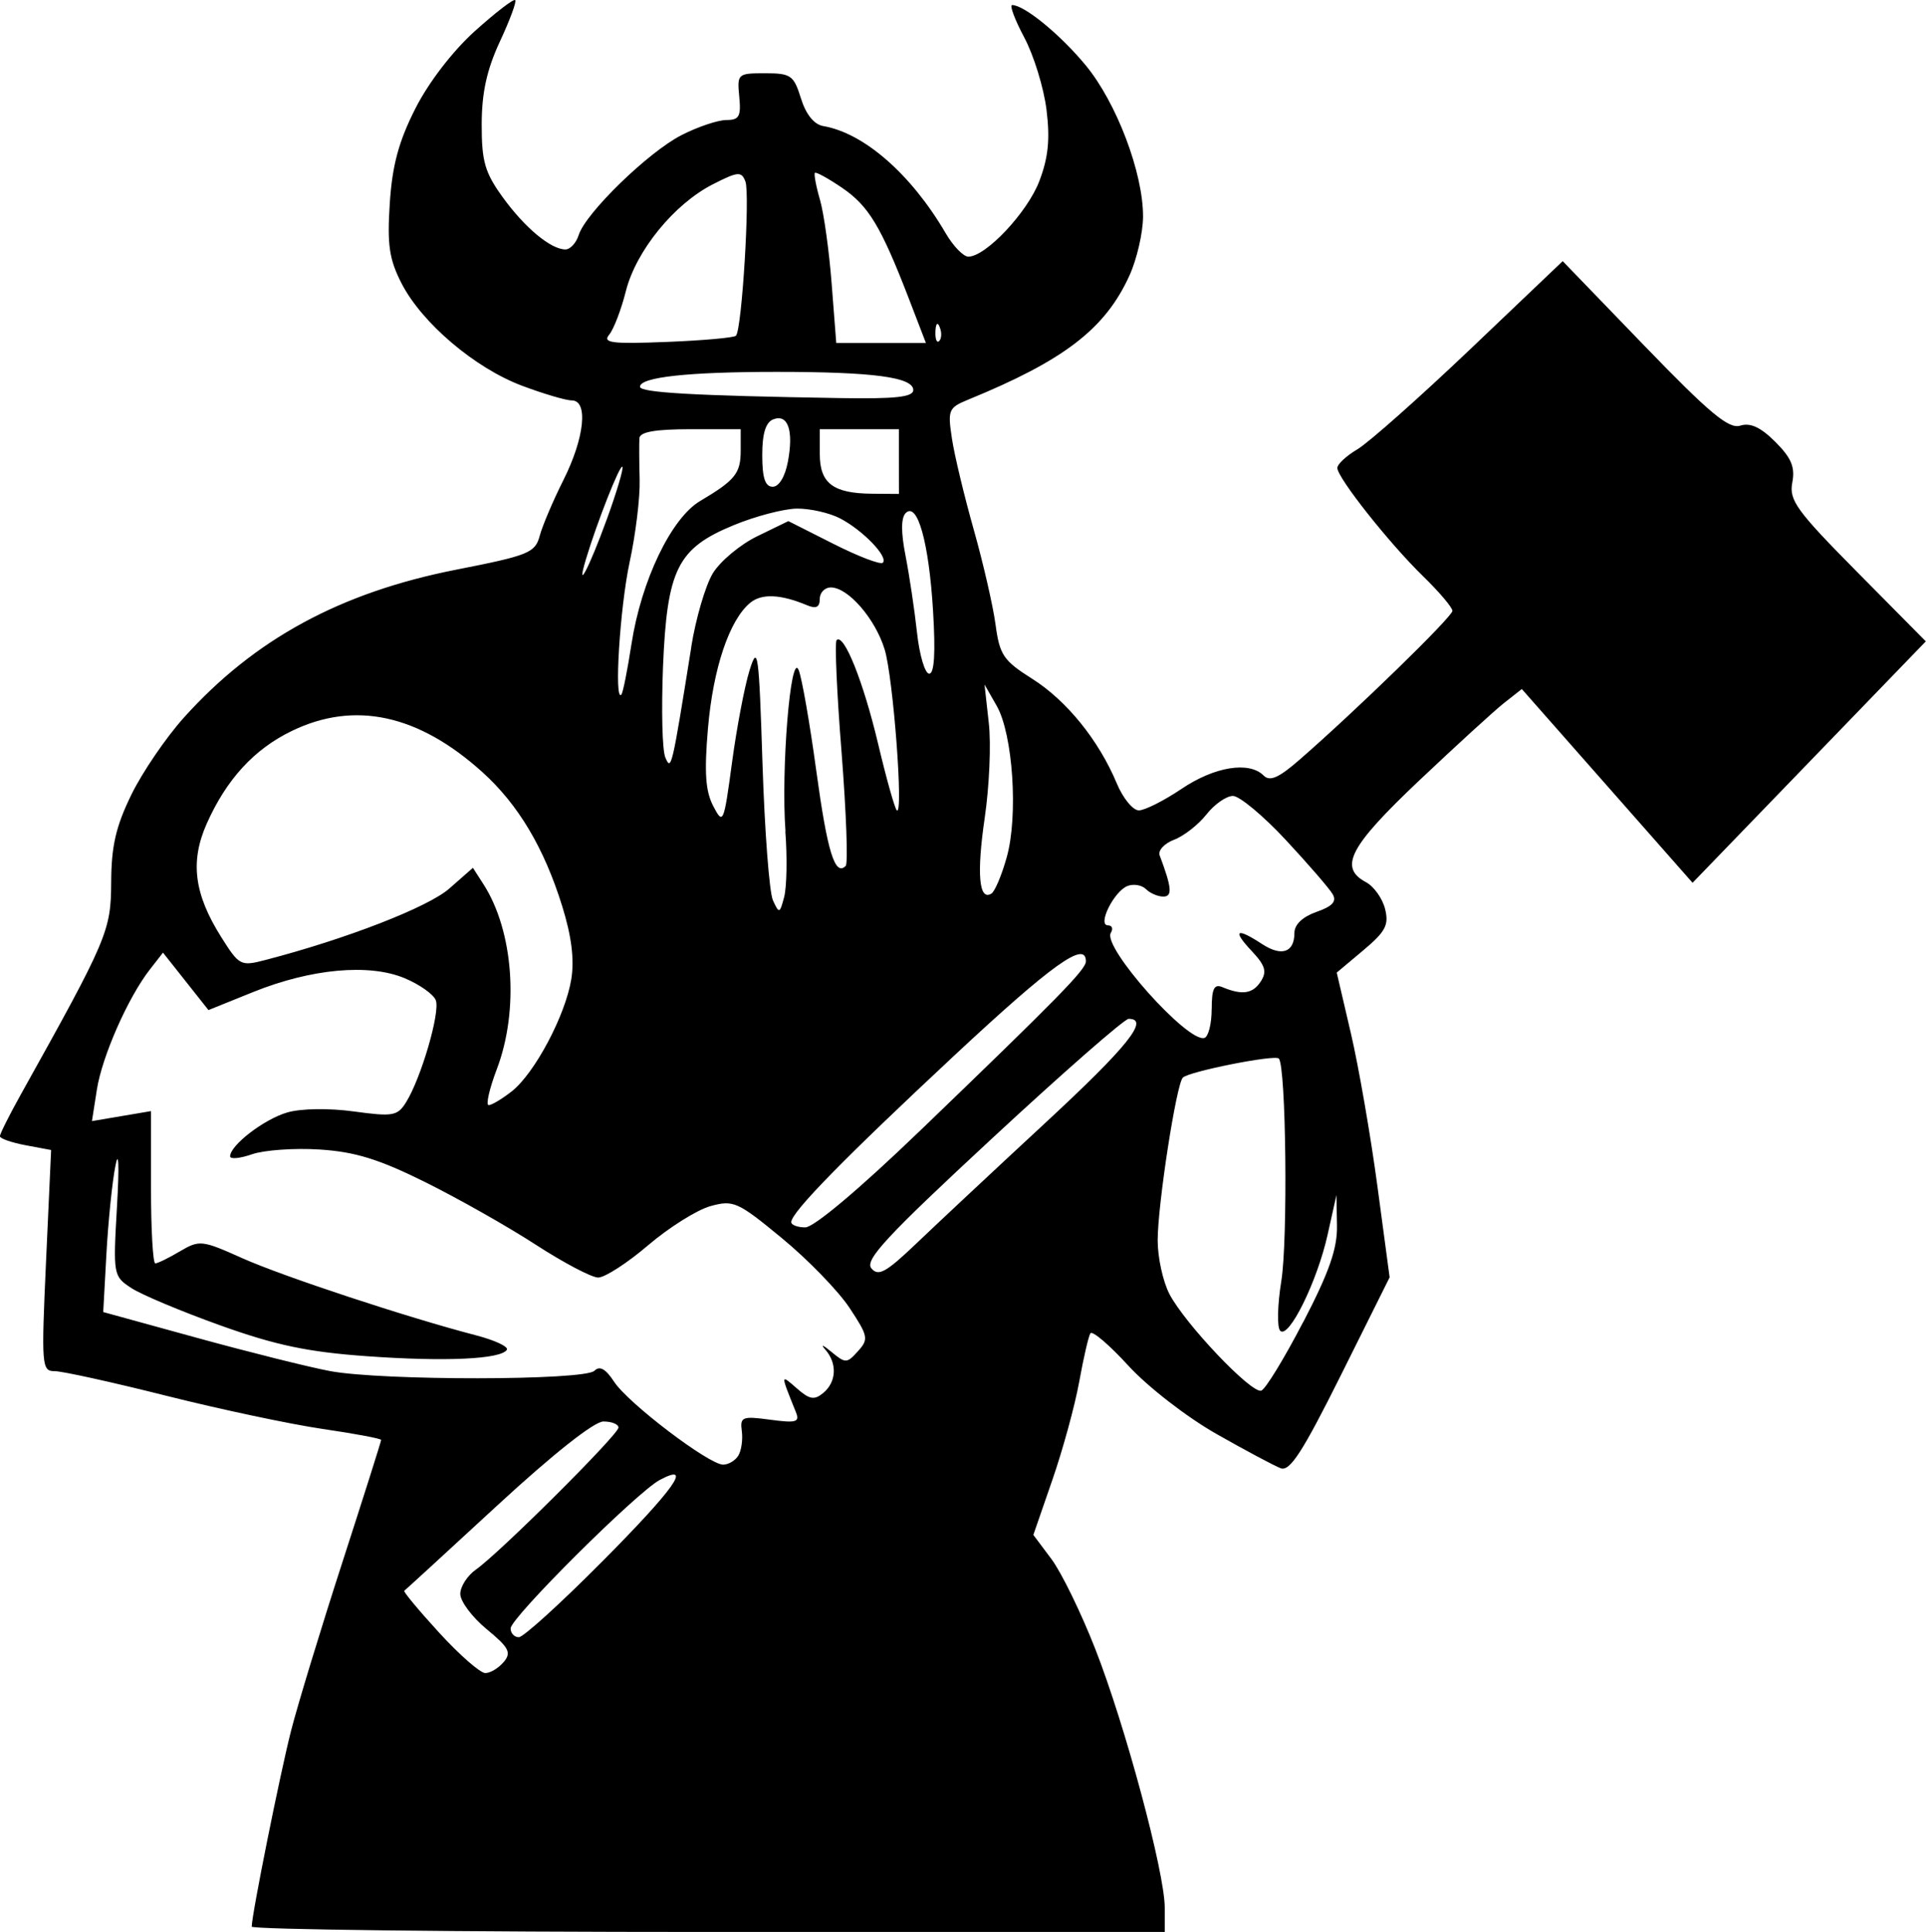 <?xml version="1.0" encoding="UTF-8" standalone="no"?>
<!-- Created with Inkscape (http://www.inkscape.org/) -->

<svg
   width="38.96mm"
   height="39.086mm"
   viewBox="0 0 38.96 39.086"
   version="1.1"
   id="svg181"
   xmlns="http://www.w3.org/2000/svg"
   xmlns:svg="http://www.w3.org/2000/svg">
  <defs
     id="defs178" />
  <g
     id="layer1"
     transform="translate(-104.841,-100.716)">
    <path
       style="fill:#000000;stroke-width:0.145"
       d="m 109.933,139.692 c 0,-0.24 0.57,-3.077 0.796,-3.964 0.133,-0.52 0.597,-2.045 1.032,-3.389 0.435,-1.344 0.79,-2.465 0.79,-2.493 0,-0.027 -0.532,-0.127 -1.183,-0.222 -0.65,-0.095 -2.073,-0.397 -3.162,-0.671 -1.088,-0.274 -2.104,-0.498 -2.257,-0.498 -0.266,0 -0.273,-0.096 -0.176,-2.237 l 0.102,-2.237 -0.518,-0.097 c -0.285,-0.054 -0.518,-0.135 -0.518,-0.182 0,-0.046 0.187,-0.42 0.415,-0.83 1.766,-3.167 1.831,-3.321 1.836,-4.309 0.003,-0.734 0.096,-1.131 0.41,-1.774 0.223,-0.455 0.701,-1.156 1.061,-1.556 1.427,-1.587 3.165,-2.531 5.506,-2.992 1.467,-0.288 1.6,-0.342 1.691,-0.684 0.055,-0.204 0.271,-0.713 0.481,-1.131 0.426,-0.849 0.506,-1.609 0.169,-1.609 -0.117,0 -0.569,-0.133 -1.003,-0.296 -0.957,-0.358 -2.034,-1.273 -2.444,-2.078 -0.248,-0.486 -0.29,-0.777 -0.235,-1.619 0.05,-0.767 0.182,-1.251 0.518,-1.914 0.269,-0.53 0.755,-1.162 1.206,-1.568 0.416,-0.374 0.781,-0.655 0.812,-0.624 0.033,0.03 -0.109,0.409 -0.31,0.84 -0.263,0.566 -0.366,1.032 -0.367,1.672 -0.001,0.752 0.064,0.977 0.425,1.476 0.448,0.619 0.974,1.056 1.269,1.056 0.097,0 0.218,-0.131 0.268,-0.291 0.142,-0.448 1.408,-1.678 2.079,-2.021 0.33,-0.169 0.739,-0.306 0.908,-0.306 0.26,0 0.3,-0.073 0.261,-0.473 -0.044,-0.461 -0.033,-0.473 0.521,-0.473 0.523,0 0.582,0.041 0.727,0.509 0.101,0.324 0.265,0.527 0.45,0.559 0.827,0.141 1.782,0.977 2.478,2.169 0.152,0.26 0.358,0.473 0.458,0.473 0.353,0 1.195,-0.895 1.436,-1.528 0.182,-0.477 0.219,-0.848 0.145,-1.445 -0.055,-0.442 -0.257,-1.099 -0.45,-1.461 -0.192,-0.361 -0.302,-0.657 -0.245,-0.656 0.248,0.002 0.973,0.596 1.487,1.218 0.626,0.757 1.165,2.182 1.161,3.065 -0.002,0.324 -0.125,0.858 -0.274,1.187 -0.49,1.08 -1.318,1.717 -3.268,2.515 -0.392,0.161 -0.412,0.208 -0.324,0.784 0.05,0.337 0.251,1.17 0.443,1.85 0.192,0.68 0.39,1.544 0.44,1.919 0.082,0.61 0.16,0.726 0.739,1.091 0.697,0.44 1.348,1.244 1.713,2.118 0.125,0.3 0.326,0.545 0.446,0.545 0.12,0 0.509,-0.196 0.865,-0.436 0.666,-0.449 1.365,-0.563 1.659,-0.269 0.126,0.126 0.304,0.048 0.72,-0.314 1.142,-0.993 3.099,-2.898 3.099,-3.017 0,-0.068 -0.266,-0.382 -0.591,-0.698 -0.687,-0.669 -1.737,-1.995 -1.737,-2.194 0,-0.075 0.184,-0.246 0.408,-0.378 0.224,-0.133 1.25,-1.043 2.28,-2.023 l 1.871,-1.782 1.651,1.71 c 1.32,1.367 1.709,1.691 1.94,1.618 0.204,-0.065 0.414,0.032 0.71,0.328 0.325,0.325 0.403,0.512 0.343,0.824 -0.068,0.356 0.087,0.57 1.312,1.808 l 1.389,1.404 -2.359,2.442 -2.359,2.442 -1.727,-1.96 -1.727,-1.96 -0.356,0.28 c -0.196,0.154 -0.97,0.862 -1.721,1.572 -1.41,1.335 -1.632,1.758 -1.075,2.056 0.159,0.085 0.333,0.328 0.386,0.541 0.081,0.324 0.011,0.458 -0.441,0.837 l -0.537,0.451 0.287,1.231 c 0.158,0.677 0.398,2.065 0.535,3.083 l 0.248,1.851 -0.984,1.975 c -0.775,1.555 -1.034,1.957 -1.219,1.887 -0.129,-0.049 -0.718,-0.363 -1.309,-0.699 -0.598,-0.341 -1.383,-0.95 -1.773,-1.376 -0.385,-0.421 -0.73,-0.715 -0.768,-0.655 -0.039,0.061 -0.14,0.503 -0.227,0.983 -0.087,0.48 -0.331,1.373 -0.543,1.984 l -0.384,1.111 0.366,0.489 c 0.201,0.269 0.6,1.086 0.886,1.817 0.608,1.552 1.406,4.524 1.406,5.234 v 0.493 h -9.237 c -5.08,0 -9.237,-0.049 -9.237,-0.109 z m 5.098,-5.353 c 0.159,-0.192 0.107,-0.292 -0.346,-0.665 -0.293,-0.242 -0.533,-0.562 -0.533,-0.712 0,-0.15 0.143,-0.372 0.318,-0.495 0.478,-0.335 2.882,-2.73 2.882,-2.871 0,-0.068 -0.137,-0.123 -0.305,-0.123 -0.187,0 -1.017,0.657 -2.146,1.698 -1.012,0.934 -1.86,1.711 -1.883,1.727 -0.022,0.016 0.294,0.397 0.706,0.847 0.411,0.45 0.832,0.818 0.934,0.818 0.102,0 0.27,-0.102 0.373,-0.226 z m 1.978,-2.019 c 1.481,-1.492 1.859,-2.025 1.179,-1.665 -0.463,0.246 -3.018,2.789 -3.018,3.004 0,0.098 0.075,0.178 0.166,0.178 0.092,0 0.844,-0.683 1.673,-1.518 z m 2.766,-2.155 c 0.062,-0.1 0.095,-0.323 0.072,-0.496 -0.039,-0.29 0.006,-0.308 0.574,-0.232 0.532,0.071 0.602,0.05 0.518,-0.158 -0.313,-0.778 -0.314,-0.769 0.022,-0.475 0.256,0.225 0.353,0.242 0.534,0.091 0.268,-0.223 0.285,-0.599 0.039,-0.878 -0.1,-0.114 -0.044,-0.094 0.122,0.045 0.288,0.239 0.316,0.239 0.54,-0.011 0.22,-0.243 0.208,-0.304 -0.172,-0.879 -0.225,-0.34 -0.838,-0.972 -1.363,-1.405 -0.898,-0.741 -0.984,-0.779 -1.448,-0.651 -0.272,0.075 -0.839,0.431 -1.262,0.792 -0.422,0.361 -0.877,0.654 -1.011,0.653 -0.134,-0.002 -0.701,-0.301 -1.261,-0.664 -0.56,-0.364 -1.564,-0.932 -2.232,-1.264 -0.94,-0.467 -1.422,-0.616 -2.139,-0.662 -0.509,-0.033 -1.125,0.011 -1.369,0.096 -0.244,0.085 -0.443,0.104 -0.443,0.042 0,-0.225 0.692,-0.755 1.16,-0.889 0.278,-0.08 0.842,-0.088 1.344,-0.019 0.789,0.108 0.882,0.092 1.055,-0.186 0.304,-0.487 0.694,-1.823 0.602,-2.062 -0.044,-0.121 -0.33,-0.322 -0.631,-0.448 -0.719,-0.301 -1.894,-0.193 -3.069,0.282 l -0.899,0.363 -0.46,-0.581 -0.46,-0.581 -0.267,0.343 c -0.441,0.566 -0.966,1.757 -1.071,2.431 l -0.099,0.634 0.597,-0.101 0.597,-0.101 v 1.54 c 0,0.847 0.039,1.54 0.087,1.54 0.05,0 0.272,-0.109 0.498,-0.243 0.395,-0.233 0.446,-0.228 1.259,0.137 0.824,0.369 3.343,1.201 4.736,1.563 0.379,0.099 0.657,0.23 0.619,0.291 -0.119,0.192 -1.246,0.244 -2.835,0.13 -1.19,-0.085 -1.843,-0.222 -2.958,-0.622 -0.787,-0.282 -1.598,-0.622 -1.802,-0.756 -0.367,-0.24 -0.371,-0.264 -0.292,-1.645 0.05,-0.855 0.033,-1.175 -0.033,-0.82 -0.063,0.32 -0.144,1.115 -0.18,1.766 l -0.065,1.184 1.902,0.523 c 1.046,0.288 2.255,0.59 2.686,0.671 1.05,0.197 5.149,0.193 5.348,-0.006 0.107,-0.107 0.227,-0.04 0.4,0.224 0.285,0.435 1.917,1.675 2.204,1.675 0.107,0 0.245,-0.082 0.307,-0.182 z m 11.43,-2.705 c 0.525,-1.012 0.69,-1.486 0.681,-1.952 l -0.011,-0.616 -0.178,0.8 c -0.211,0.951 -0.79,2.123 -0.96,1.945 -0.066,-0.07 -0.055,-0.519 0.022,-0.999 0.136,-0.819 0.098,-4.361 -0.05,-4.508 -0.083,-0.083 -1.817,0.262 -1.941,0.386 -0.132,0.132 -0.508,2.566 -0.509,3.292 -2.7e-4,0.344 0.106,0.831 0.236,1.083 0.311,0.601 1.661,2.023 1.859,1.958 0.085,-0.028 0.467,-0.653 0.848,-1.388 z m -5.234,-4.014 c 1.685,-1.561 2.133,-2.119 1.701,-2.119 -0.085,0 -1.329,1.089 -2.765,2.421 -2.128,1.973 -2.579,2.459 -2.44,2.626 0.141,0.17 0.296,0.085 0.91,-0.502 0.407,-0.389 1.574,-1.481 2.594,-2.426 z m -2.548,0.173 c 2.834,-2.728 3.384,-3.289 3.384,-3.455 0,-0.431 -0.679,0.056 -2.668,1.911 -2.208,2.06 -3.284,3.158 -3.292,3.362 -0.002,0.06 0.126,0.109 0.284,0.109 0.173,0 1.092,-0.773 2.291,-1.927 z m -8.231,-0.824 c 0.464,-0.365 1.086,-1.537 1.205,-2.269 0.065,-0.399 0.006,-0.869 -0.186,-1.486 -0.366,-1.174 -0.886,-2.047 -1.609,-2.701 -1.296,-1.171 -2.589,-1.451 -3.858,-0.836 -0.763,0.369 -1.322,0.979 -1.721,1.875 -0.34,0.766 -0.257,1.422 0.292,2.294 0.366,0.581 0.393,0.595 0.897,0.464 1.637,-0.426 3.289,-1.068 3.717,-1.444 l 0.478,-0.42 0.211,0.328 c 0.612,0.949 0.728,2.547 0.273,3.744 -0.152,0.401 -0.226,0.729 -0.165,0.729 0.061,0 0.271,-0.125 0.465,-0.278 z m 14.16,-1.665 c 0,-0.418 0.05,-0.514 0.218,-0.443 0.399,0.166 0.613,0.134 0.775,-0.117 0.128,-0.198 0.091,-0.323 -0.187,-0.618 -0.395,-0.421 -0.308,-0.479 0.211,-0.139 0.398,0.261 0.656,0.172 0.656,-0.225 0,-0.168 0.166,-0.326 0.446,-0.424 0.324,-0.113 0.414,-0.212 0.327,-0.36 -0.065,-0.112 -0.491,-0.605 -0.947,-1.095 -0.456,-0.49 -0.937,-0.891 -1.07,-0.891 -0.133,0 -0.374,0.169 -0.536,0.375 -0.162,0.206 -0.456,0.436 -0.654,0.511 -0.198,0.075 -0.329,0.218 -0.292,0.316 0.247,0.657 0.262,0.834 0.073,0.834 -0.109,0 -0.267,-0.068 -0.349,-0.15 -0.083,-0.083 -0.251,-0.112 -0.373,-0.065 -0.274,0.105 -0.618,0.797 -0.396,0.797 0.083,0 0.109,0.068 0.057,0.152 -0.177,0.286 1.564,2.237 1.895,2.125 0.08,-0.027 0.145,-0.289 0.145,-0.583 z m -8.622,-3.598 c -0.093,-1.248 0.105,-3.661 0.267,-3.26 0.065,0.16 0.225,1.076 0.356,2.037 0.224,1.641 0.378,2.141 0.595,1.925 0.05,-0.051 0.011,-1.083 -0.083,-2.293 -0.097,-1.21 -0.141,-2.234 -0.101,-2.275 0.147,-0.147 0.541,0.839 0.839,2.094 0.166,0.702 0.337,1.309 0.378,1.349 0.141,0.135 -0.071,-2.687 -0.245,-3.255 -0.191,-0.623 -0.739,-1.254 -1.088,-1.254 -0.124,0 -0.225,0.105 -0.225,0.234 0,0.166 -0.073,0.203 -0.255,0.127 -0.536,-0.225 -0.92,-0.242 -1.152,-0.05 -0.421,0.347 -0.75,1.325 -0.854,2.54 -0.077,0.895 -0.05,1.272 0.107,1.573 0.2,0.383 0.213,0.353 0.38,-0.886 0.095,-0.705 0.255,-1.544 0.355,-1.864 0.166,-0.531 0.189,-0.366 0.261,1.891 0.044,1.36 0.138,2.604 0.211,2.764 0.126,0.276 0.138,0.273 0.229,-0.073 0.05,-0.2 0.063,-0.795 0.022,-1.322 z m 4.476,0.524 c 0.235,-0.837 0.125,-2.486 -0.203,-3.06 l -0.247,-0.433 0.086,0.774 c 0.05,0.426 0.011,1.292 -0.082,1.925 -0.165,1.13 -0.117,1.687 0.135,1.532 0.07,-0.043 0.21,-0.375 0.311,-0.738 z m -6.383,-4.25 c 0.092,-0.577 0.289,-1.248 0.437,-1.492 0.149,-0.244 0.553,-0.582 0.899,-0.75 l 0.629,-0.306 0.915,0.462 c 0.503,0.254 0.951,0.425 0.996,0.38 0.117,-0.117 -0.407,-0.66 -0.867,-0.898 -0.216,-0.112 -0.609,-0.2 -0.873,-0.197 -0.264,0.004 -0.838,0.154 -1.276,0.335 -1.14,0.469 -1.349,0.89 -1.431,2.874 -0.033,0.864 -0.017,1.688 0.05,1.832 0.117,0.271 0.132,0.207 0.523,-2.241 z m -1.208,-0.062 c 0.198,-1.284 0.804,-2.547 1.389,-2.893 0.709,-0.42 0.82,-0.558 0.82,-1.021 v -0.431 h -1.018 c -0.711,0 -1.022,0.055 -1.031,0.182 -0.006,0.1 -0.005,0.476 0.005,0.836 0.011,0.36 -0.082,1.113 -0.203,1.673 -0.195,0.905 -0.317,2.836 -0.168,2.679 0.033,-0.033 0.124,-0.495 0.206,-1.026 z m 6.1,-0.672 c -0.084,-1.384 -0.316,-2.214 -0.554,-1.976 -0.094,0.094 -0.096,0.391 -0.003,0.86 0.077,0.394 0.182,1.093 0.232,1.553 0.05,0.46 0.162,0.836 0.247,0.836 0.104,0 0.13,-0.42 0.078,-1.273 z m -6.599,-1.851 c 0.202,-0.556 0.343,-1.034 0.315,-1.063 -0.05,-0.05 -0.511,1.118 -0.734,1.859 -0.216,0.717 0.059,0.194 0.419,-0.797 z m 5.908,-1.167 v -0.655 h -0.8 -0.8 v 0.502 c 0,0.592 0.268,0.796 1.055,0.803 l 0.546,0.004 z m -2.245,0.001 c 0.118,-0.631 10e-4,-0.97 -0.295,-0.856 -0.154,0.059 -0.224,0.284 -0.224,0.725 0,0.462 0.059,0.639 0.212,0.639 0.126,0 0.25,-0.204 0.307,-0.508 z m 2.536,-1.448 c 0,-0.26 -0.806,-0.368 -2.764,-0.368 -1.79,0 -2.764,0.106 -2.764,0.301 0,0.119 1.092,0.181 4.037,0.229 1.132,0.019 1.491,-0.02 1.491,-0.163 z m -3.587,-1.099 c 0.12,-0.12 0.288,-2.869 0.191,-3.122 -0.08,-0.207 -0.15,-0.201 -0.658,0.058 -0.785,0.4 -1.554,1.345 -1.76,2.162 -0.094,0.374 -0.246,0.77 -0.337,0.88 -0.139,0.167 0.05,0.191 1.163,0.147 0.73,-0.029 1.361,-0.085 1.401,-0.125 z m 3.493,-0.763 c -0.562,-1.454 -0.81,-1.865 -1.348,-2.231 -0.278,-0.189 -0.525,-0.325 -0.548,-0.301 -0.022,0.023 0.022,0.267 0.102,0.542 0.08,0.275 0.186,1.04 0.237,1.7 l 0.093,1.2 h 0.907 0.907 z m 0.63,0.591 c -0.044,-0.116 -0.081,-0.082 -0.088,0.088 -0.006,0.153 0.028,0.239 0.076,0.191 0.05,-0.049 0.055,-0.174 0.011,-0.279 z"
       id="path603" />
  </g>
</svg>
